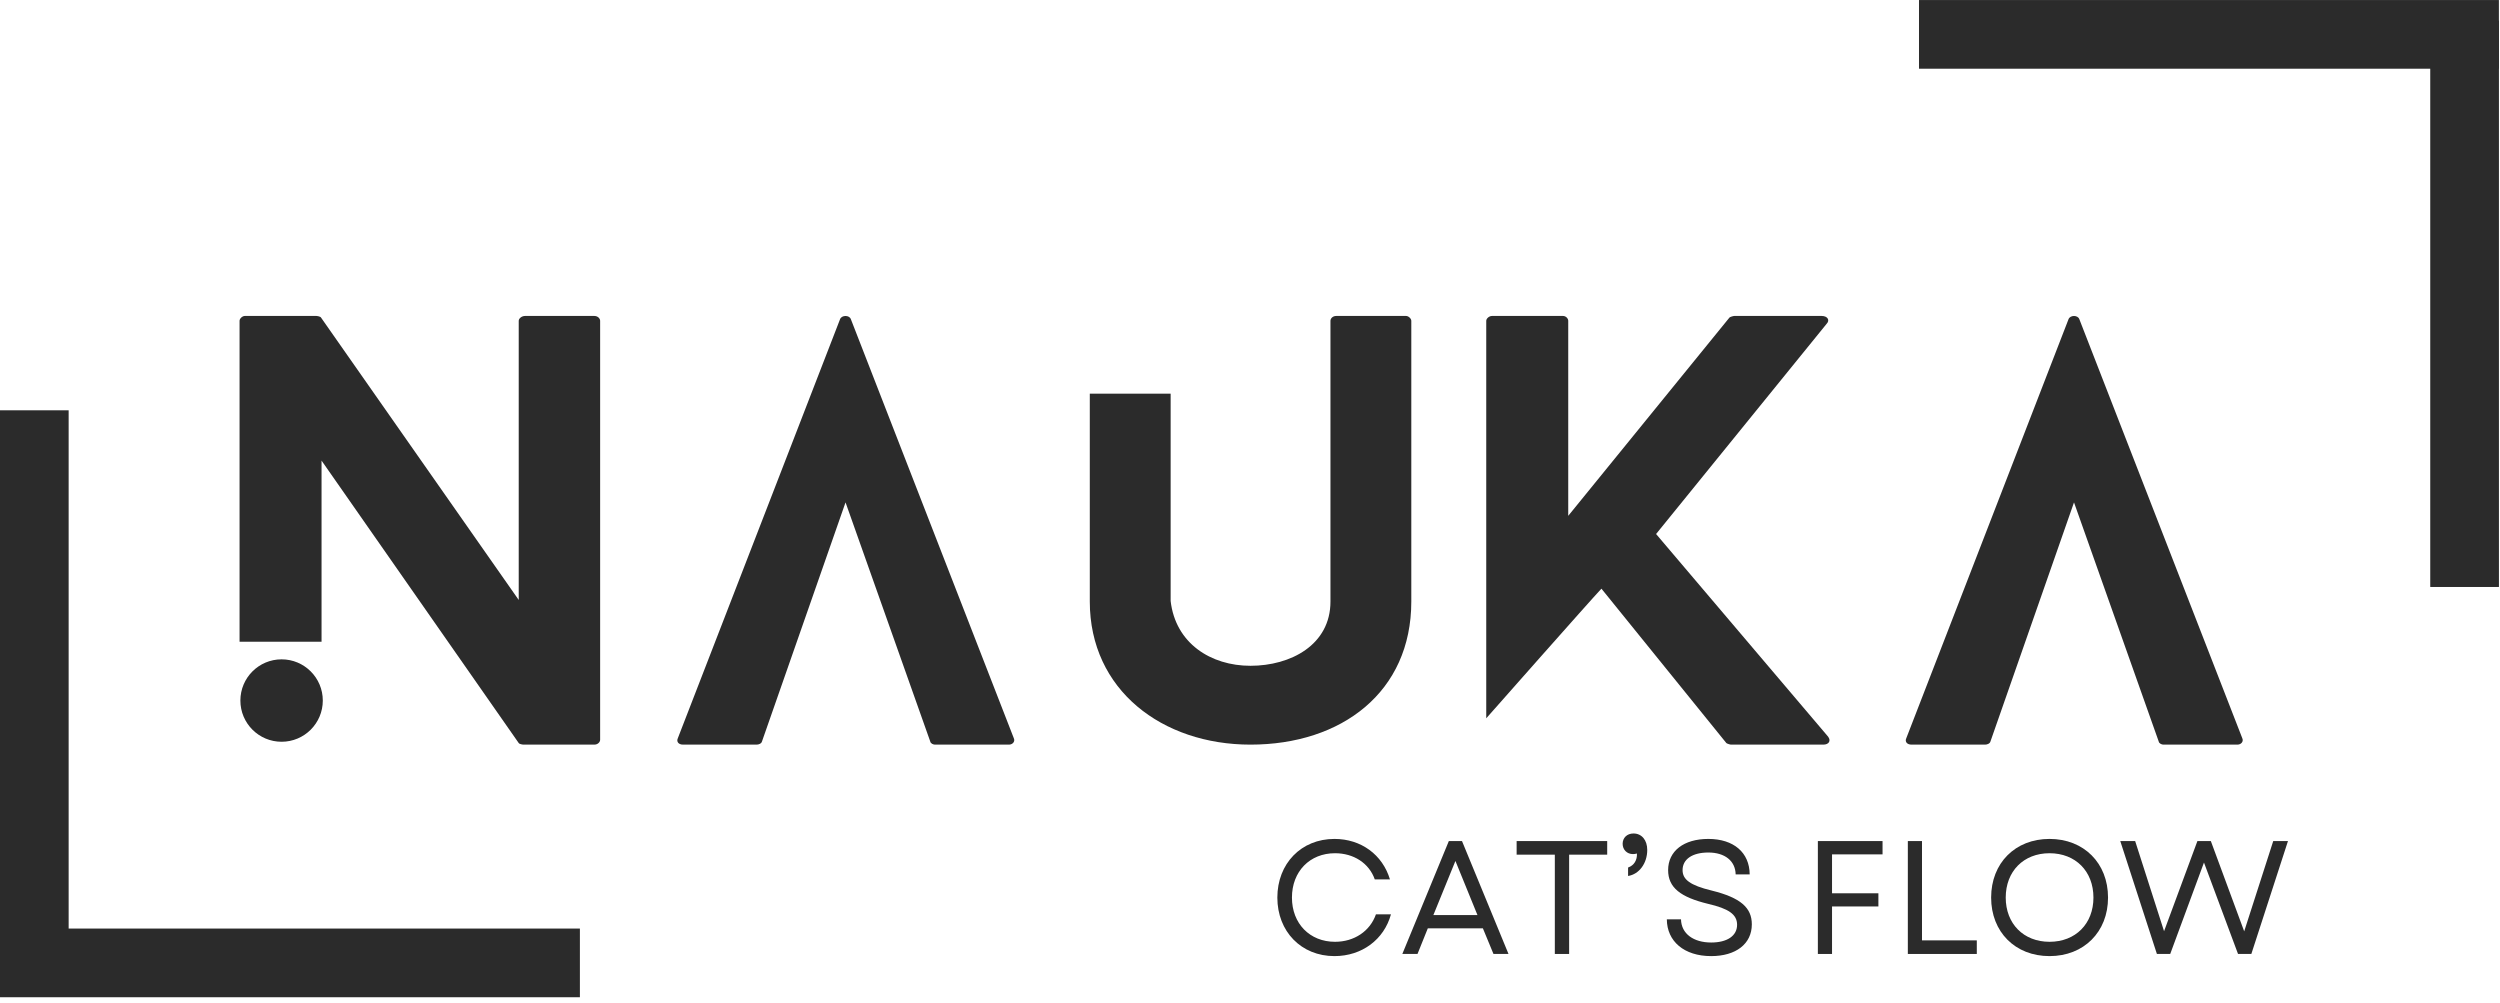 <svg width="364" height="146" viewBox="0 0 364 146" fill="none" xmlns="http://www.w3.org/2000/svg">
<path d="M363.839 5.005H279.406" stroke="#2B2B2B" stroke-width="10"/>
<path d="M358.844 85.464V3" stroke="#2B2B2B" stroke-width="10"/>
<path d="M0 140.198H84.432" stroke="#2B2B2B" stroke-width="10"/>
<path d="M4.995 59.74V142.203" stroke="#2B2B2B" stroke-width="10"/>
<path d="M194.294 139.209C198.294 139.209 201.523 136.793 202.523 133.126H200.336C199.482 135.584 197.169 137.126 194.377 137.126C190.711 137.126 188.107 134.48 188.107 130.688C188.107 126.876 190.711 124.23 194.377 124.23C197.086 124.23 199.336 125.668 200.169 128.043H202.377C201.294 124.438 198.169 122.147 194.294 122.147C189.461 122.147 185.982 125.73 185.982 130.688C185.982 135.626 189.461 139.209 194.294 139.209Z" fill="#2B2B2B"/>
<path d="M204.179 138.897H206.388L207.888 135.168H215.909L217.45 138.897H219.638L212.867 122.459H210.95L204.179 138.897ZM208.7 133.23L211.909 125.355L215.117 133.23H208.7Z" fill="#2B2B2B"/>
<path d="M226.383 138.897H228.466V124.438H234.008V122.459H220.821V124.438H226.383V138.897Z" fill="#2B2B2B"/>
<path d="M237.048 126.313V127.543C238.652 127.293 239.839 125.709 239.839 123.751C239.839 122.313 239.027 121.355 237.839 121.355C236.881 121.355 236.256 122.001 236.256 122.855C236.256 123.709 236.881 124.355 237.756 124.355C237.923 124.355 238.131 124.334 238.339 124.272C238.381 125.251 237.923 126.001 237.048 126.313Z" fill="#2B2B2B"/>
<path d="M249.149 139.209C252.733 139.209 255.066 137.438 255.066 134.584C255.066 132.168 253.441 130.709 249.233 129.668C246.045 128.897 244.983 128.043 244.983 126.688C244.983 125.105 246.399 124.126 248.733 124.126C251.149 124.126 252.67 125.355 252.712 127.313H254.754C254.733 124.126 252.42 122.147 248.733 122.147C245.149 122.147 242.879 123.918 242.879 126.688C242.879 129.23 244.67 130.626 248.712 131.605C251.67 132.293 252.92 133.126 252.92 134.647C252.92 136.272 251.462 137.23 249.149 137.23C246.587 137.23 244.795 135.959 244.754 133.855H242.691C242.712 137.063 245.212 139.209 249.149 139.209Z" fill="#2B2B2B"/>
<path d="M264.681 138.897H266.744V131.98H273.494V130.063H266.744V124.397H274.098V122.459H264.681V138.897Z" fill="#2B2B2B"/>
<path d="M277.781 138.897H287.822V136.918H279.843V122.459H277.781V138.897Z" fill="#2B2B2B"/>
<path d="M298.409 139.209C303.409 139.209 306.93 135.688 306.93 130.688C306.93 125.668 303.409 122.147 298.409 122.147C293.409 122.147 289.909 125.668 289.909 130.688C289.909 135.688 293.409 139.209 298.409 139.209ZM292.034 130.688C292.034 126.855 294.638 124.23 298.409 124.23C302.201 124.23 304.805 126.855 304.805 130.688C304.805 134.501 302.201 137.126 298.409 137.126C294.638 137.126 292.034 134.501 292.034 130.688Z" fill="#2B2B2B"/>
<path d="M314.045 138.897H315.983L320.899 125.584L325.858 138.897H327.795L333.129 122.459H330.983L326.754 135.605L321.899 122.459H319.941L315.087 135.584L310.879 122.459H308.712L314.045 138.897Z" fill="#2B2B2B"/>
<path d="M86.526 46.002H76.464C75.922 46.002 75.526 46.398 75.526 46.71V87.356L46.734 46.231C46.651 46.085 46.193 46.002 46.047 46.002H35.651C35.276 46.002 34.88 46.398 34.88 46.71V93.439H46.818V67.064L75.526 108.189C75.609 108.335 76.068 108.418 76.234 108.418H86.526C87.068 108.418 87.38 108.023 87.38 107.71V46.71C87.38 46.398 87.068 46.002 86.526 46.002Z" fill="#2B2B2B"/>
<path d="M147.61 107.481L123.881 46.46C123.652 45.856 122.568 45.856 122.318 46.46L98.694 107.481C98.464 107.96 98.756 108.418 99.464 108.418H110.152C110.464 108.418 110.86 108.273 110.943 107.96L123.11 73.148L135.443 107.96C135.506 108.273 135.902 108.418 136.131 108.418H146.902C147.443 108.418 147.839 107.96 147.61 107.481Z" fill="#2B2B2B"/>
<path d="M204.715 46.002H194.57C194.007 46.002 193.715 46.398 193.715 46.71V87.585C193.715 93.898 187.924 96.939 182.07 96.939C176.299 96.939 171.153 93.668 170.445 87.502V57.314H158.674V87.585C158.674 100.46 169.215 108.418 182.07 108.418C195.34 108.418 205.486 100.773 205.486 87.585V46.71C205.486 46.398 205.09 46.002 204.715 46.002Z" fill="#2B2B2B"/>
<path d="M266.168 107.252L241.126 77.752L265.939 47.169C266.481 46.627 266.106 46.002 265.231 46.002H252.522C252.356 46.002 251.897 46.148 251.814 46.231L228.335 75.106V46.71C228.335 46.398 228.022 46.002 227.564 46.002H217.251C216.793 46.002 216.397 46.398 216.397 46.71V104.585C216.397 104.585 231.606 87.356 233.168 85.71L251.356 108.189C251.439 108.273 251.897 108.418 252.043 108.418H265.481C266.251 108.418 266.647 107.877 266.168 107.252Z" fill="#2B2B2B"/>
<path d="M326.475 107.481L302.746 46.46C302.517 45.856 301.433 45.856 301.183 46.46L277.558 107.481C277.329 107.96 277.621 108.418 278.329 108.418H289.017C289.329 108.418 289.725 108.273 289.808 107.96L301.975 73.148L314.308 107.96C314.371 108.273 314.767 108.418 314.996 108.418H325.767C326.308 108.418 326.704 107.96 326.475 107.481Z" fill="#2B2B2B"/>
<path d="M47 102C47 105.314 44.314 108 41 108C37.686 108 35 105.314 35 102C35 98.686 37.686 96 41 96C44.314 96 47 98.686 47 102Z" fill="#2B2B2B"/>
</svg>
